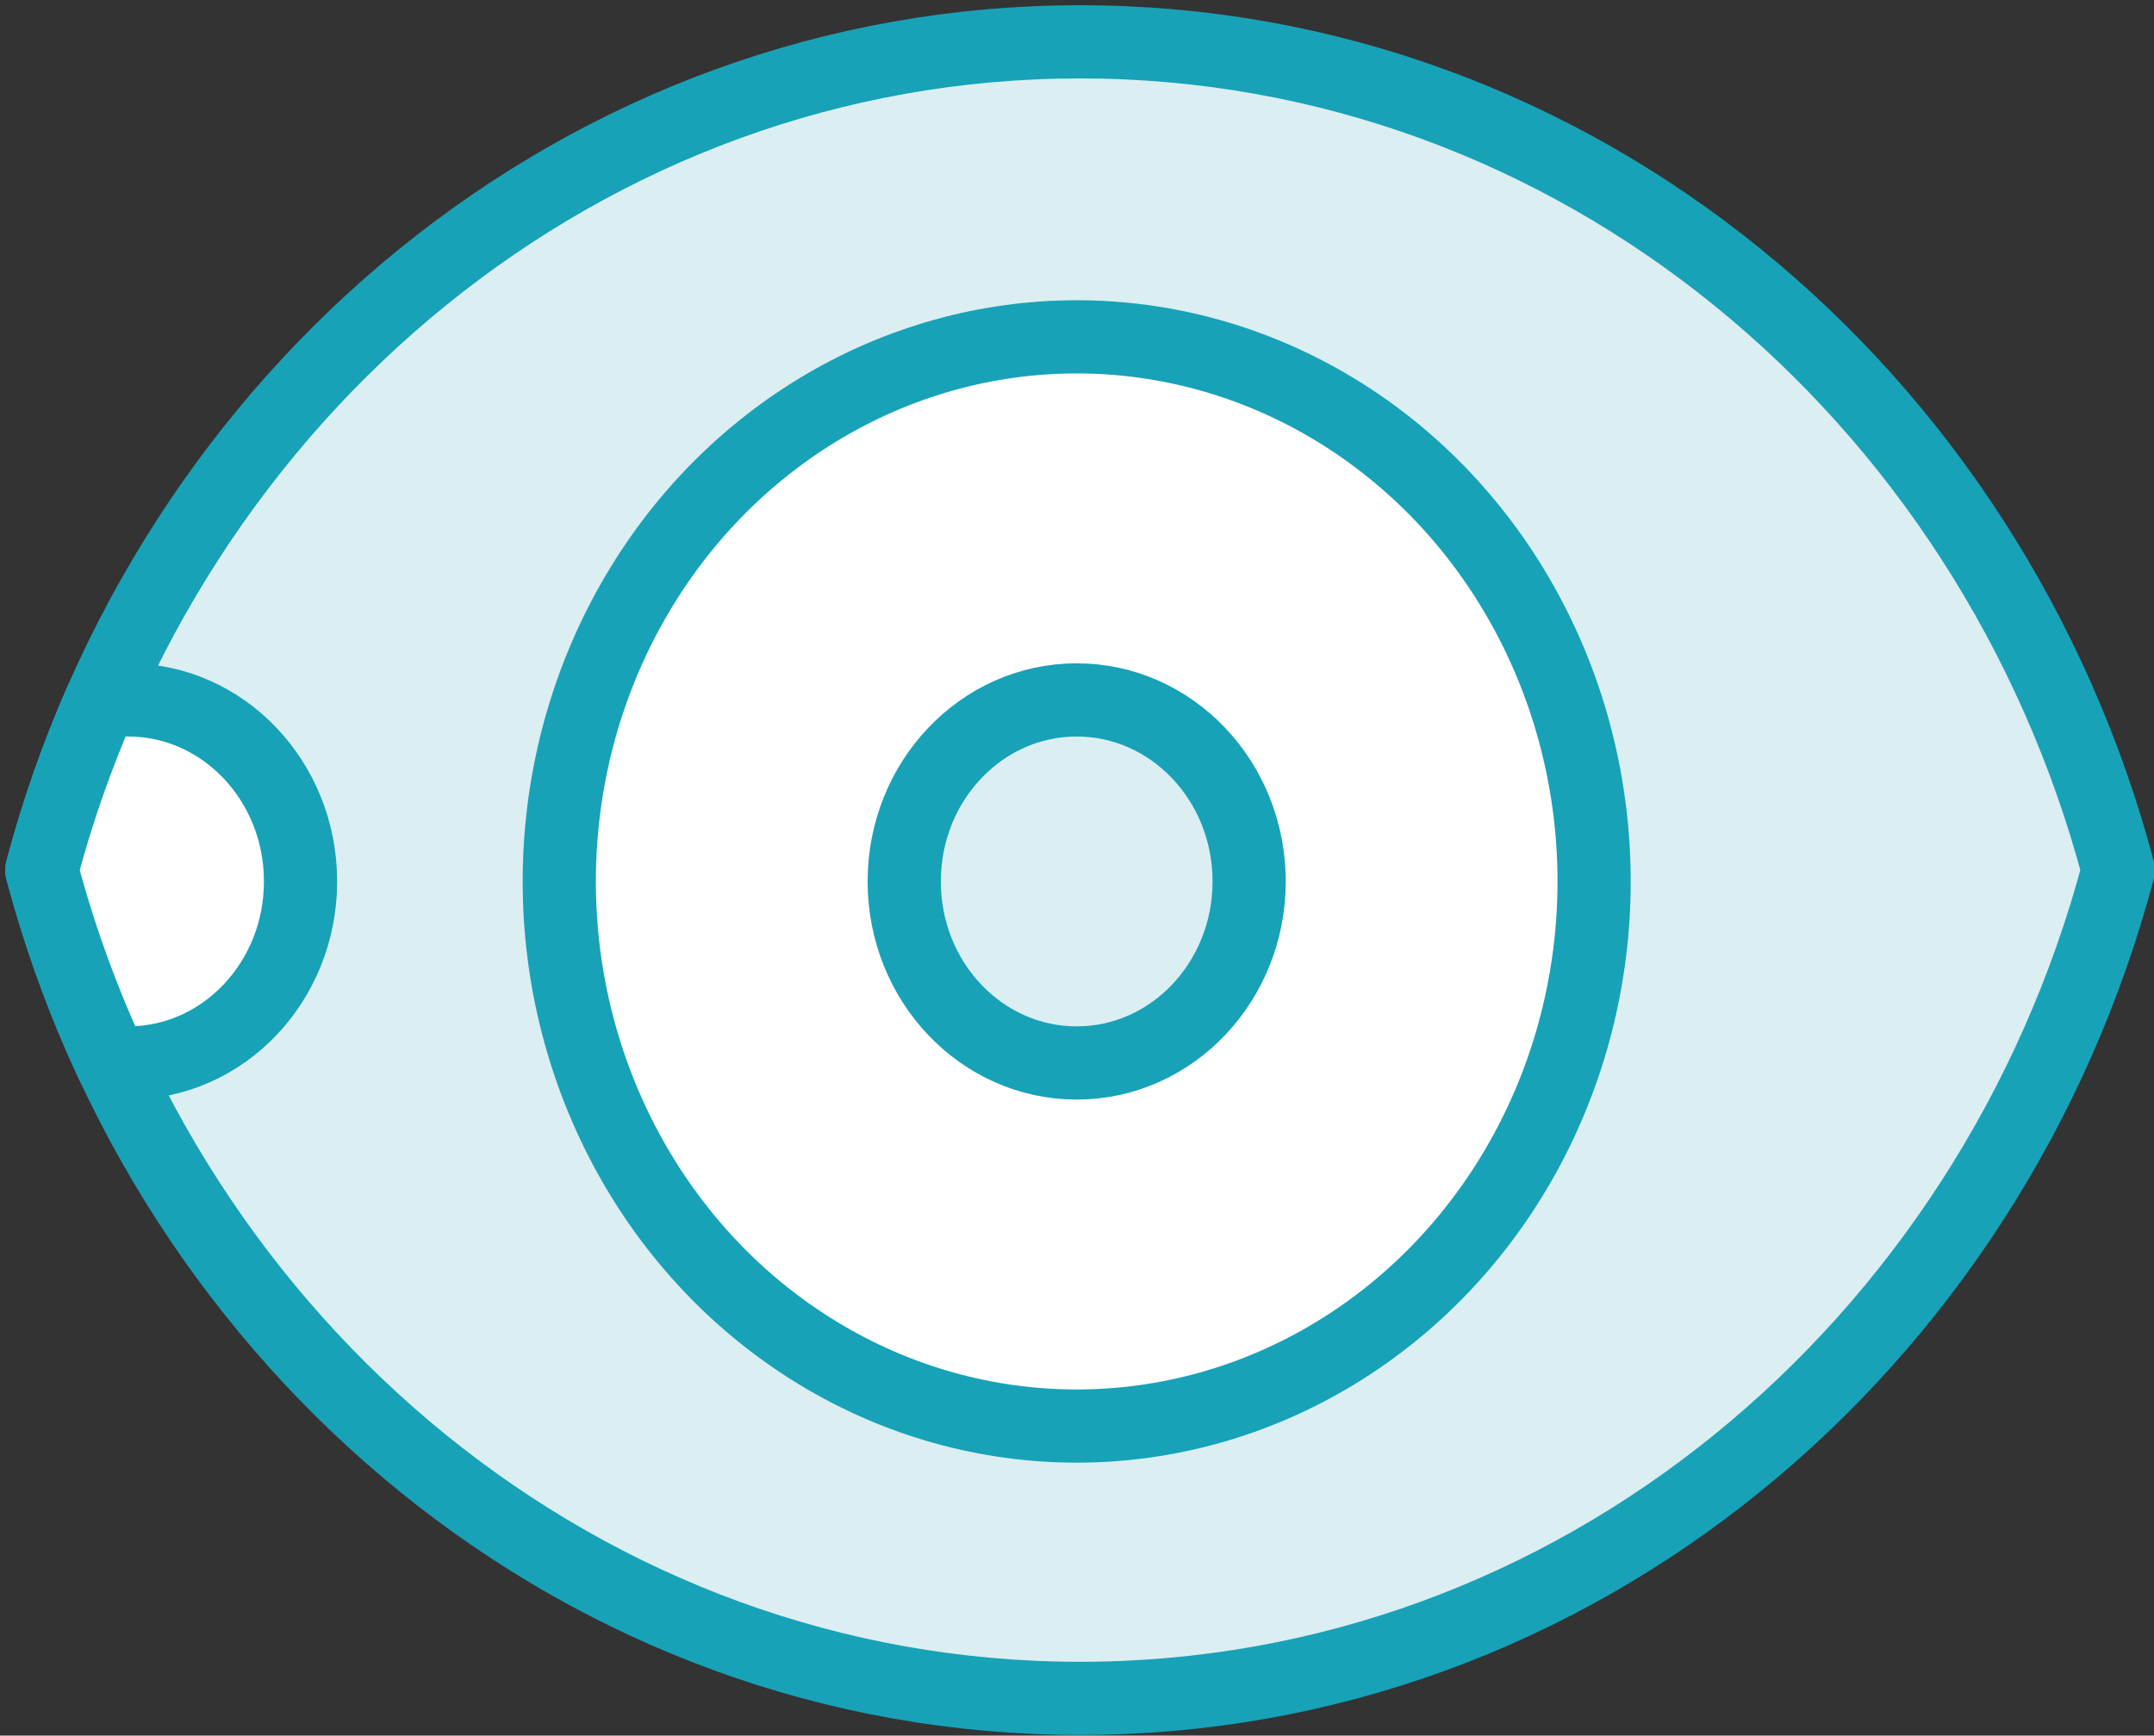 <?xml version="1.0" encoding="UTF-8"?>
<svg width="103px" height="83px" viewBox="0 0 103 83" version="1.1" xmlns="http://www.w3.org/2000/svg" xmlns:xlink="http://www.w3.org/1999/xlink">
    <rect x="0" y="0" width="103" height="83" fill="#333333" stroke="none"/>
    <!-- Generator: Sketch 46.2 (44496) - http://www.bohemiancoding.com/sketch -->
    <title>healthcare-39</title>
    <desc>Created with Sketch.</desc>
    <defs></defs>
    <g id="ALL" stroke="none" stroke-width="1" fill="none" fill-rule="evenodd" stroke-linecap="round" stroke-linejoin="round">
        <g id="Primary" transform="translate(-2747, -16922)" stroke="#17A2B8" stroke-width="3.5">
            <g id="Group-15" transform="translate(200, 200)">
                <g id="healthcare-39" transform="translate(2549, 16724)">
                    <path d="M99.291,39.609 C93.218,16.759 73.291,0 49.646,0 C26,0 6.073,16.759 2.84217094e-14,39.609 C6.073,62.459 26,79.219 49.646,79.219 C73.291,79.219 93.218,62.459 99.291,39.609 L99.291,39.609 Z" id="Layer-1" fill="#DBEEF1"></path>
                    <path d="M2.804,31.581 C1.677,34.155 0.737,36.837 1.83852933e-13,39.609 C0.848,42.799 1.965,45.87 3.325,48.793 C3.588,48.82 3.854,48.833 4.124,48.833 C8.679,48.833 12.371,44.947 12.371,40.152 C12.371,35.357 8.679,31.47 4.124,31.47 C3.674,31.47 3.234,31.508 2.804,31.581 L2.804,31.581 Z" id="Layer-2" fill="#FFFFFF"></path>
                    <ellipse id="Layer-3" fill="#FFFFFF" cx="49.485" cy="40.152" rx="24.742" ry="26.044"></ellipse>
                    <ellipse id="Layer-4" fill="#DBEEF1" cx="49.485" cy="40.152" rx="8.247" ry="8.681"></ellipse>
                </g>
            </g>
        </g>
    </g>
</svg>